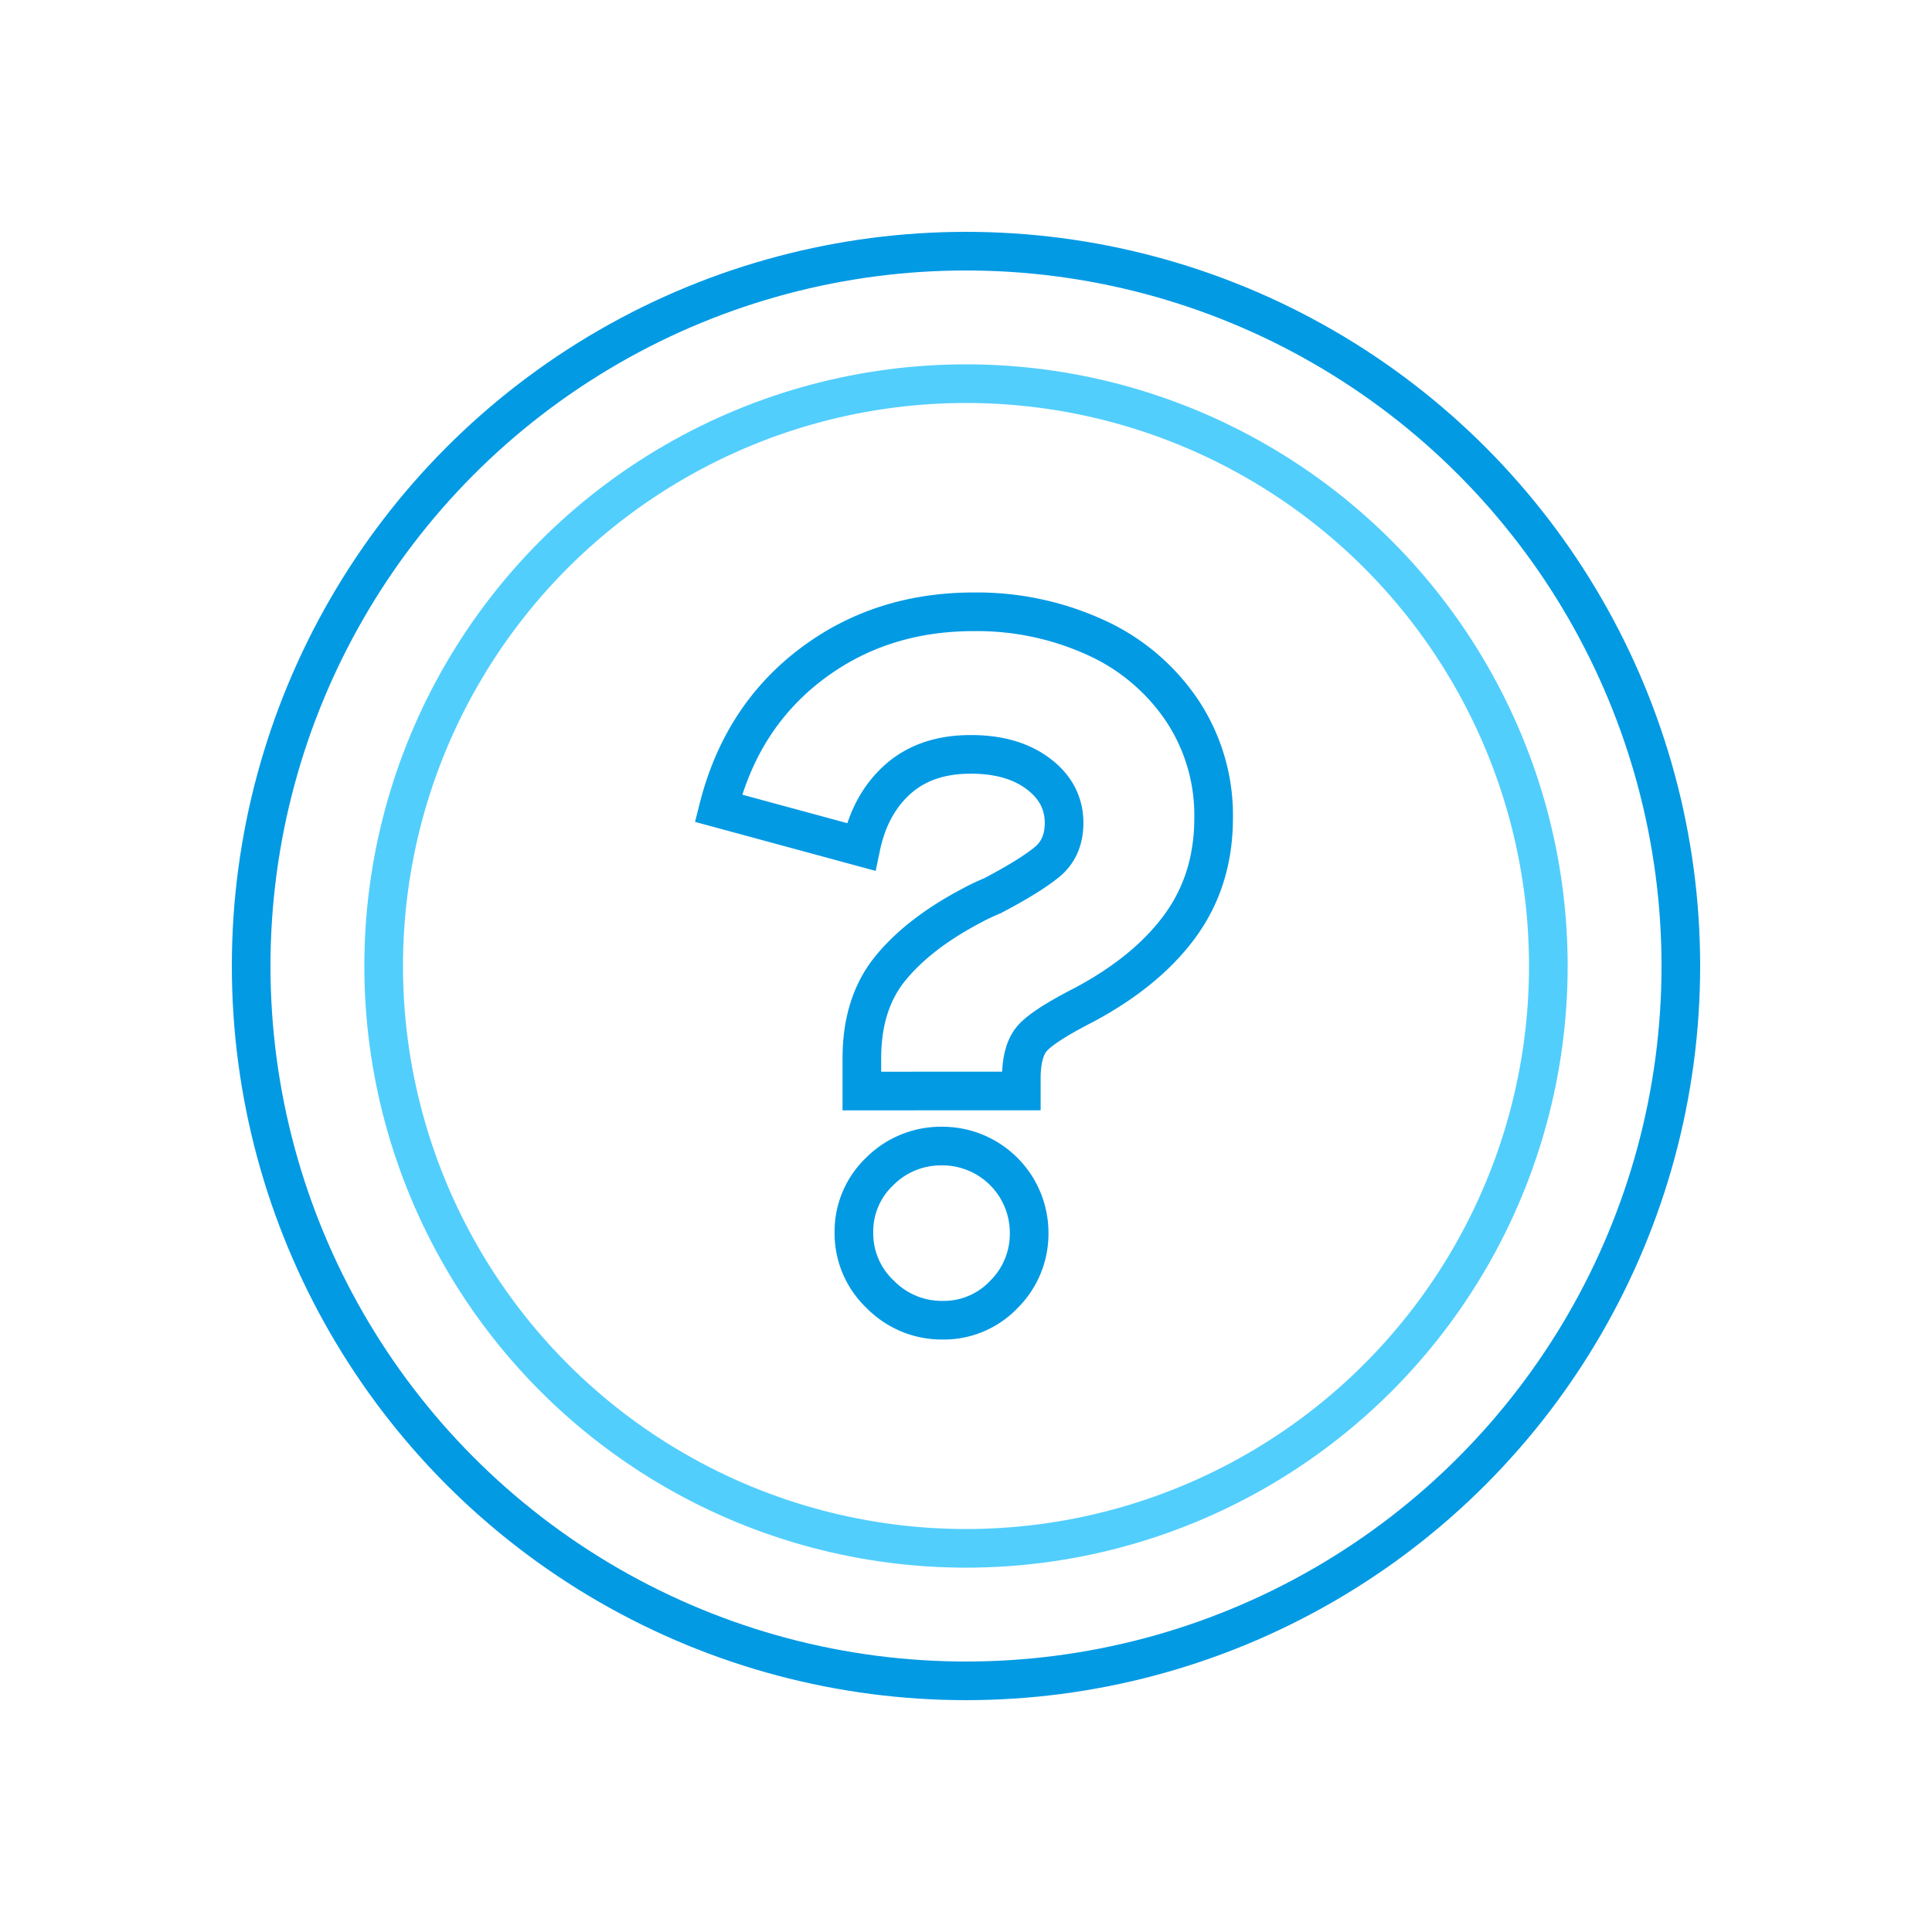 <svg xmlns="http://www.w3.org/2000/svg" viewBox="0 0 600 600"><defs><style>.a,.b{fill:none;stroke-miterlimit:10;stroke-width:12px;}.a{stroke:#039ae4;}.b{stroke:#52cefd;}</style></defs><title>faqs</title><path class="a" d="M267.66,338.83V328.62q0-17,8.82-27.85t25.22-19.49a66.86,66.86,0,0,1,6.5-3.09q11.76-6.19,17-10.52t5.26-12.07q0-9.28-8.05-15.32t-21-6q-13.92,0-22.59,7.73t-11.44,21L223.11,251q7.11-28.15,28.62-44.56T302.32,190a88.69,88.69,0,0,1,37.75,7.89A64.3,64.3,0,0,1,367,220.48a58.69,58.69,0,0,1,9.9,33.57q0,19.18-10.36,33.42t-30.17,24.75q-12.08,6.19-15.63,10.06t-3.56,12.53v4ZM273.39,402a26,26,0,0,1-8.2-19.19,25.69,25.69,0,0,1,8-19,26.83,26.83,0,0,1,19.5-7.89,26.94,26.94,0,0,1,26.92,26.92A26.47,26.47,0,0,1,311.76,402a25.7,25.7,0,0,1-19,8A26.7,26.7,0,0,1,273.39,402Z"/><circle class="b" cx="300" cy="300" r="180.85"/><circle class="a" cx="300" cy="300" r="222"/></svg>